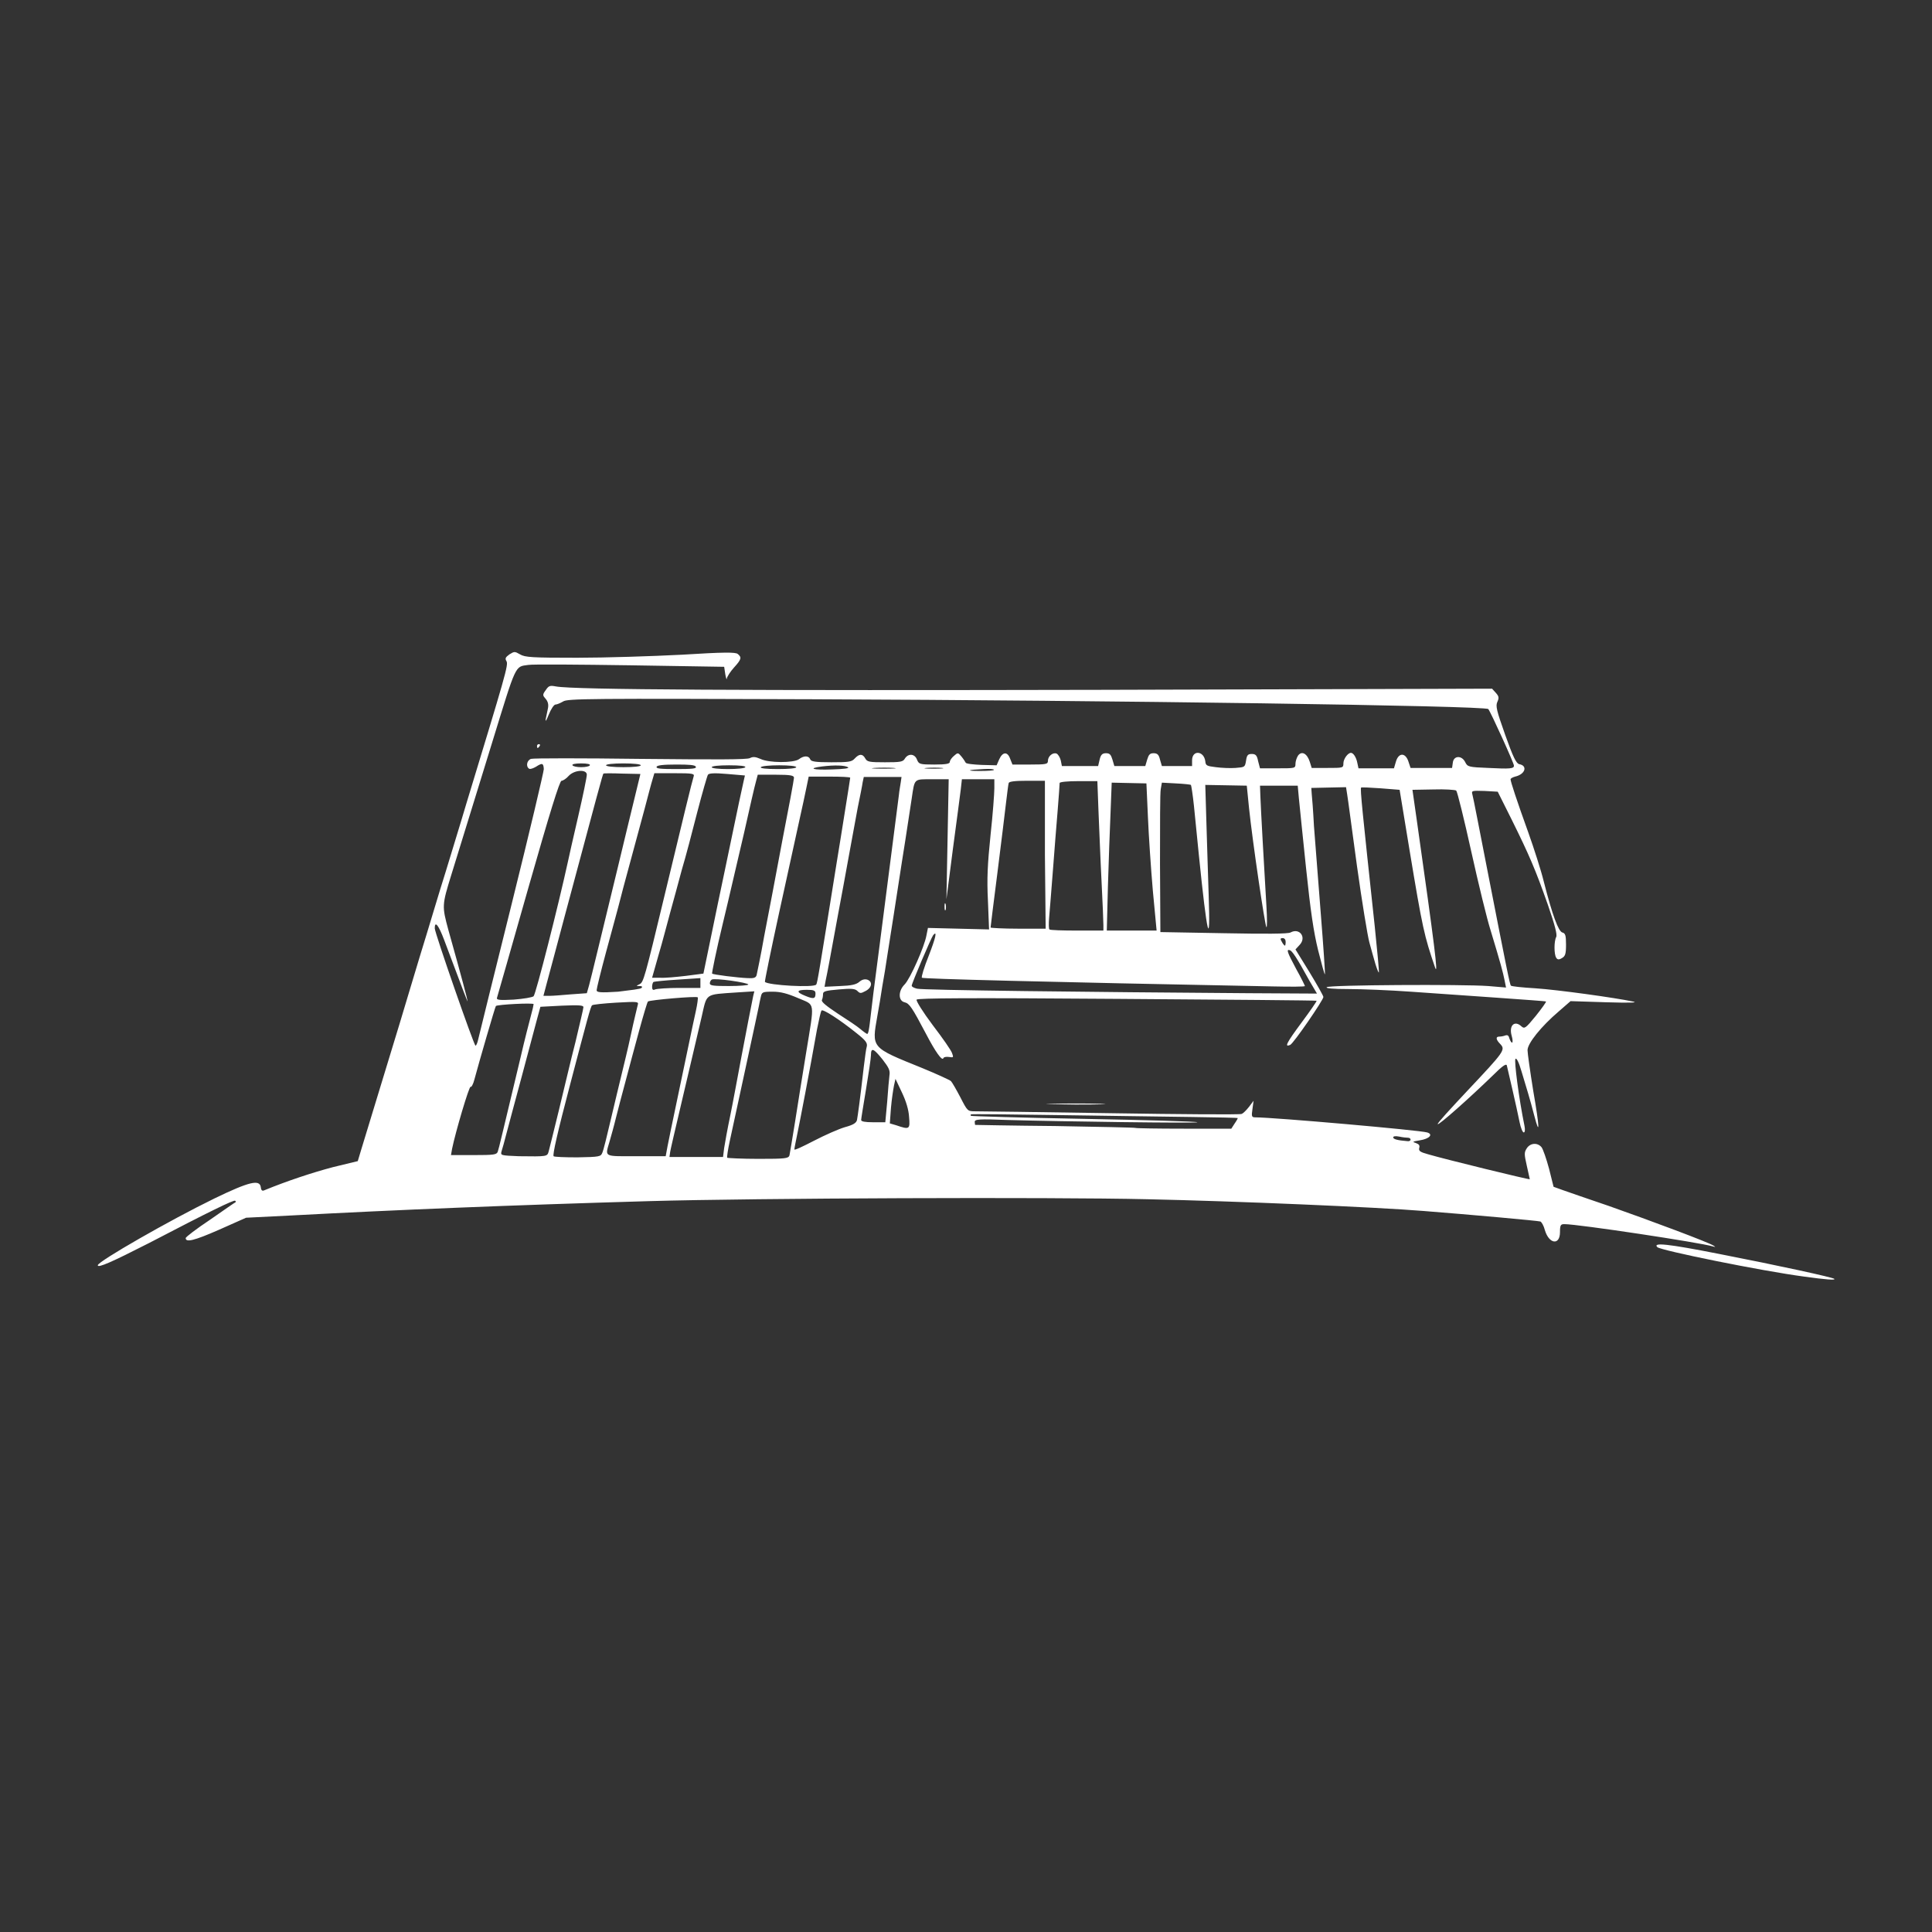 <?xml version="1.0" encoding="utf-8"?>
<!-- Generator: Adobe Illustrator 27.7.0, SVG Export Plug-In . SVG Version: 6.00 Build 0)  -->
<svg version="1.1" id="Camada_1" xmlns="http://www.w3.org/2000/svg" xmlns:xlink="http://www.w3.org/1999/xlink" x="0px" y="0px"
	 viewBox="0 0 512 512" style="enable-background:new 0 0 512 512;" xml:space="preserve">
<rect x="0" y="0" width="512" height="512" fill="#333333" stroke="none"/>
<style type="text/css">
	.st0{fill:#FFFFFF;}
</style>
<g id="logo" transform="translate(-11.187,-19.19)">
	<path id="path248" class="st0" d="M489.3,357.5c-11.3-1.5-37.9-6.9-38.9-7.8c-1.3-1.3,2.7-0.9,16.4,1.8c15.9,3.1,30.1,6.2,30.5,6.6
		S495.1,358.3,489.3,357.5L489.3,357.5z M37.1,354.5c0-1,19-11.9,30.9-17.7c9.3-4.5,12-5.1,12.3-3c0.1,0.9,0.4,1.1,1,0.8
		c6.1-2.5,12.8-4.7,18.1-6.1l6.6-1.6l0.9-3c1.7-5.6,9.1-29.9,10.3-33.8c0.6-2.1,3-9.9,5.2-17.3c2.3-7.4,5.3-17.6,6.9-22.6
		c1.5-5,4-13,5.4-17.8c10.4-34.2,11.3-37.1,10.7-38c-0.4-0.7-0.3-1,0.8-1.8c1.3-0.8,1.4-0.8,2.8,0c1.3,0.8,3.3,0.9,15.1,0.9
		c7.5,0,19.9-0.4,27.7-0.8c11.3-0.7,14.3-0.7,14.9-0.2c1.1,0.9,1,1.4-1,3.6c-1,1.1-1.8,2.4-1.9,2.9c0,0.5-0.2,0-0.4-1.1l-0.3-2
		l-24.9-0.4c-13.7-0.2-25.8-0.3-27-0.1c-3.6,0.5-3.1-0.5-9.6,20.6c-1.9,6.3-7.9,25.5-10.8,35c-2.5,8.1-2.5,8.3-0.8,14.6
		c3.6,12.8,5.1,18.6,5.1,18.9s-0.8-1.8-6.2-16.2c-1.5-4-2.5-5.2-2.5-3.1c0,1.2,10.4,31.1,10.8,31.1c0.2,0,0.5-0.7,0.7-1.6
		c0.2-0.9,4.2-17.1,8.9-36s8.5-35,8.5-35.7c-0.1-1.6-0.4-1.7-2.1-0.6c-0.7,0.4-1.5,0.7-1.8,0.5c-0.9-0.6-0.6-2.2,0.5-2.6
		c0.6-0.2,13.6-0.2,29,0c20.3,0.2,28.2,0.2,29-0.2c0.8-0.4,1.4-0.4,2.8,0.2c2.2,1.1,8.8,1.1,10.2,0.1c1.3-1,2.6-1,3,0
		c0.2,0.6,1.3,0.8,5.6,0.8c4.6,0,5.4-0.1,6.2-1c1.2-1.3,2.1-1.3,2.8,0c0.5,0.9,1.1,1,5.2,1s4.8-0.1,5.3-1c0.9-1.4,2.6-1.3,3.2,0.3
		c0.5,1.2,0.7,1.3,4.6,1.3c3.1,0,4.1-0.2,4.1-0.7c0-0.4,0.5-1.1,1.1-1.6c1-0.9,1.1-0.9,2,0.2c0.5,0.6,1,1.4,1.1,1.6
		c0.1,0.3,2,0.5,4.2,0.6l4,0.1l0.7-1.6c0.9-2,2.2-2.1,2.9-0.1l0.6,1.5h4.7c4.3,0,4.7-0.1,4.7-1c0-1.2,1.3-2.3,2.3-1.9
		c0.4,0.2,0.9,1,1.1,1.8l0.3,1.5h4.8h4.8l0.4-1.7c0.3-1.3,0.7-1.7,1.7-1.7s1.3,0.4,1.7,1.7l0.5,1.7h4.1h4.1l0.5-1.7
		c0.4-1.3,0.7-1.7,1.7-1.7s1.4,0.4,1.7,1.7l0.5,1.7h4h4v-1.5c0-2.8,3.1-2.6,3.5,0.2c0.1,1.2,0.4,1.3,2.8,1.6
		c1.5,0.2,3.8,0.3,5.2,0.2c2.5-0.2,2.5-0.2,2.8-1.9c0.2-1.5,0.5-1.8,1.5-1.8s1.4,0.3,1.7,1.9l0.5,1.9h4.7c4.6,0,4.7,0,4.7-1.2
		c0-0.6,0.3-1.6,0.7-2.2c1-1.3,2.4-0.5,3.1,1.7l0.5,1.6h4.2c4.1,0,4.2,0,4.2-1.2s1.2-2.8,2-2.8c0.6,0,1.4,1.1,1.7,2.7l0.3,1.4h4.7
		h4.7l0.5-1.7c0.7-2.5,2.5-2.5,3.3-0.2l0.6,1.8h5.5h5.5l0.2-1.4c0.2-1.9,2.4-2,3.3-0.1c0.6,1.2,0.9,1.3,6.1,1.5
		c5.8,0.3,6.8,0.2,6.8-0.6c0-0.7-6.2-14.3-6.8-15c-0.8-0.9-100.1-2.3-179-2.6c-58.9-0.2-65.1-0.2-66.2,0.6c-0.7,0.4-1.6,0.8-2,0.8
		s-1.2,1.2-1.8,2.7s-0.9,2-0.8,1.2c0.2-0.8,0.4-2.1,0.6-2.9c0.2-1,0-1.8-0.6-2.5c-0.8-0.9-0.9-1.1,0-2.3c0.8-1.2,1.1-1.3,2.7-1
		c4.7,0.9,50.1,1.1,145.1,0.9l103-0.3l1,1.1c0.8,0.9,0.9,1.3,0.4,2.4c-0.5,1.1-0.2,2.3,2.1,8.8c2.1,5.9,2.9,7.5,3.7,7.7
		c2.3,0.4,1.6,2.7-1.1,3.3c-0.7,0.2-1.2,0.5-1.2,0.7c0,0.6,1.6,5.5,4.7,14.1c1.5,4.2,3.4,10.1,4.1,13c2.3,9,3.9,13.2,4.9,13.5
		c0.8,0.2,1,0.7,1,3.2s-0.2,3.1-1.1,3.6c-0.8,0.5-1.2,0.4-1.5-0.1c-0.6-0.9-0.6-4.4,0-5.5c0.3-0.6-0.3-3-2.2-8.5
		c-3.3-9.4-5-13.3-9.6-22.6l-3.7-7.4l-3.5-0.2c-3.4-0.1-3.5-0.1-3.2,1c0.2,0.6,1.9,9.5,3.9,19.7c5.3,27.1,6,30.6,6.3,30.9
		c0.2,0.2,3.1,0.5,6.5,0.7c6,0.4,21.1,2.5,25.8,3.5c1.6,0.3-0.6,0.4-7.1,0.2l-9.4-0.3l-3.1,2.7c-4.7,4-8.3,8.5-8.3,10.3
		c0,0.8,0.7,5.7,1.5,10.7c1.7,9.8,1.8,12.4,0.3,6.7c-0.5-1.9-1.2-4.5-1.6-5.8c-0.4-1.3-1.2-4-1.8-6c-0.7-2.4-1.3-3.6-1.6-3.3
		c-0.4,0.4,0.9,10.5,2.4,17.8c0.2,1,0.1,1.7-0.2,1.7c-0.3,0-0.8-1.2-1.1-2.7c-0.8-4-3.2-14.3-3.4-15.1c-0.2-0.5-1.3,0.3-3.6,2.6
		c-6.5,6.3-14.4,13.3-14.7,13c-0.2-0.2,3.5-4.2,8-9c9.6-10.2,10-10.7,8.6-12.2c-1.2-1.2-1.3-2-0.3-2c0.4,0,1.1-0.1,1.6-0.3
		c0.6-0.2,0.9,0,1.1,0.8c0.2,0.6,0.5,1.1,0.7,1.1s0.2-0.8-0.1-1.8c-0.8-2.8,0.8-4.2,2.6-2.5c0.8,0.7,1.1,0.5,3.8-2.8
		c1.6-2,2.8-3.7,2.7-3.8c-0.1-0.1-5.9-0.5-12.9-1s-17.3-1.2-22.9-1.6s-13-0.7-16.5-0.7c-4.2,0-6.2-0.2-5.8-0.5
		c0.6-0.6,35.9-0.8,42.8-0.3l4.7,0.4l-0.4-2c-0.4-2-1-4.3-3.7-13.2c-0.9-2.8-3.2-12.2-5.1-20.8s-3.7-15.9-4-16.2
		c-0.2-0.2-3-0.4-6-0.3l-5.6,0.1l1.2,8.4c4.7,33.1,5.7,41.2,4.8,38.7c-2.9-8.5-3.3-10.2-6.8-31.3l-2.6-15.8l-5-0.4
		c-2.7-0.2-5.1-0.3-5.2-0.2c-0.3,0.3,0.3,6,3.6,36.7c0.7,6.7,1.2,12.2,1.1,12.3s-0.5-0.9-0.9-2.2c-0.4-1.3-1.1-3.9-1.6-5.7
		c-0.5-1.8-2-11-3.3-20.3c-1.3-9.4-2.4-17.9-2.6-19l-0.3-1.9l-4.6,0.1l-4.6,0.1l0.1,1.5c0.1,0.8,0.4,4.7,0.6,8.6
		c0.3,3.9,1.1,14.3,1.8,23.1c0.7,8.8,1.2,16.1,1.1,16.2s-0.9-2.8-1.8-6.4c-1.2-4.9-2-10.3-3.2-21.8c-0.9-8.4-1.7-16.7-1.9-18.5
		l-0.3-3.3h-4.9h-5.1l0.1,2.8c0.1,3,1,19.1,1.6,29.1c0.2,3.3,0.2,5.8,0,5.6c-0.4-0.4-3.7-22.9-4.6-31.5l-0.6-6l-5.5-0.1l-5.5-0.1
		l0.3,10.1c0.2,5.5,0.4,14.2,0.6,19.2c0.5,14.5-0.4,11-2.6-10.7c-0.4-4.2-1-10-1.3-13c-0.3-2.9-0.7-5.4-0.8-5.6
		c-0.1-0.1-1.9-0.3-4-0.4l-3.7-0.2l-0.3,1.7c-0.2,0.9-0.2,9.8-0.2,19.8l0.1,18.1l16.8,0.3c10.7,0.2,17.1,0.2,17.7-0.2
		c2.4-1.3,4.3,1.3,2.4,3.3l-1.1,1.2l3.7,6c2,3.3,3.7,6.3,3.7,6.6c0,0.8-7.9,12.3-8.8,12.7c-1.6,0.7-1-0.5,3-5.9
		c2.3-3.1,4.1-5.7,4-5.8s-23.9-0.3-52.9-0.5c-39.7-0.3-52.8-0.2-53.1,0.2c-0.2,0.3,1.6,3.2,4.3,6.8c2.6,3.4,4.9,6.7,5.1,7.4
		c0.4,1.1,0.4,1.2-0.8,1c-0.7-0.1-1.4,0-1.5,0.3c-0.3,0.9-2.1-1.6-4.7-6.6c-3.6-6.8-4.3-7.9-5.6-8.2c-1.7-0.4-1.7-3,0-4.7
		c1.5-1.5,5.3-10.1,5.8-13l0.4-2l8.1,0.2l8.1,0.2l-0.3-7.6c-0.3-5.9-0.1-9.7,0.7-17.5c0.6-5.5,1-11,1-12.3v-2.4h-4.3h-4.3l-0.3,2.7
		c-0.2,1.5-1.1,8.6-2.1,15.9l-1.7,13.2l0.3-15.9l0.3-15.9h-4.4c-4.9,0-4.6-0.3-5.4,5.1c-0.3,1.8-1.4,9.4-2.6,16.8
		c-2.1,13.6-2.4,15.6-3.8,24.4c-0.4,2.7-1,6.5-1.4,8.6c-0.3,2.1-0.9,5.6-1.3,7.8c-1.5,8.6-1.8,8.3,11.8,13.8
		c3.9,1.6,7.4,3.2,7.7,3.5c0.3,0.3,1.4,2.2,2.5,4.3c1.9,3.7,1.9,3.7,4,3.7c1.2,0,17.3,0.2,35.9,0.5c18.6,0.3,34.2,0.4,34.6,0.2
		c0.4-0.1,1.3-1,2-1.9l1.2-1.6l-0.3,2.2c-0.3,2-0.2,2.2,0.8,2.2c4.8,0,43.6,3.4,45.5,4c1.7,0.5,0.6,1.7-2,2.1c-1.9,0.3-2,0.4-1,0.7
		c0.8,0.3,1.1,0.6,0.9,1.3c-0.2,0.8,0.2,1.1,2.4,1.7c4.4,1.3,26.9,6.8,26.9,6.6c0-0.1-0.4-1.7-0.8-3.6c-0.7-3.1-0.7-3.5,0-4.6
		c0.9-1.4,2.8-1.6,3.9-0.3c0.4,0.5,1.3,3.1,2,5.7l1.2,4.8l2.5,0.9c1.4,0.5,6.9,2.4,12.2,4.2c10.8,3.8,26.6,9.7,27.7,10.5
		c0.6,0.4,0.6,0.4-0.2,0.2c-3.2-1-35.7-5.9-39.3-5.9c-1,0-1.2,0.2-1.2,2.1c0,3.6-2.9,3.2-4-0.5c-0.3-1.2-0.9-2.2-1.2-2.3
		c-0.6-0.2-18.3-1.8-31.1-2.8c-12.2-1-49.6-2.6-73-3.1c-25.8-0.6-104-0.3-132,0.5c-37.8,1.1-66.7,2.3-94.9,3.8l-12,0.6l-7.2,3.2
		c-6.6,2.9-8.8,3.4-8.8,2.2c0-0.3,2.9-2.5,6.5-4.9c3.6-2.5,6.6-4.6,6.7-4.6c0.1-0.1,0.1-0.3-0.1-0.4c-0.3-0.3-6.7,2.8-22.8,11.2
		C40.9,353.6,37.1,355.3,37.1,354.5L37.1,354.5z M220.4,325.4c0.1-0.5,0.8-4.6,1.5-9c0.7-4.5,2-12.6,2.9-18.1
		c2.3-14.1,2.5-12.6-2.1-14.6c-2.8-1.2-4.6-1.7-6.7-1.7c-2.8,0-2.9,0.1-3.2,1.4c-0.2,0.8-0.4,1.9-0.5,2.4c-0.1,0.6-1.7,7.9-3.5,16.3
		s-3.7,17.1-4.2,19.4c-0.5,2.3-0.8,4.3-0.7,4.5c0.1,0.1,3.9,0.3,8.3,0.3C219.3,326.3,220.1,326.2,220.4,325.4L220.4,325.4z
		 M156.6,324.3c0.2-0.7,1.4-5.6,2.7-10.9s3.2-13.5,4.4-18.1c1.1-4.7,2.1-8.8,2.1-9.2c0-0.5-1.1-0.6-5.7-0.4l-5.7,0.3l-0.9,3.3
		c-0.5,1.8-2.3,8.6-4,15s-3.6,13.3-4.1,15.3s-1.1,4.1-1.3,4.7c-0.3,1.1-0.2,1.1,4.6,1.3C156.3,325.7,156.2,325.7,156.6,324.3
		L156.6,324.3z M170.8,324.7c0.3-0.6,1.3-4.7,2.3-9c1-4.3,2.3-9.6,2.8-11.7c0.5-2.1,1.7-6.9,2.5-10.7c0.8-3.8,1.7-7.3,1.8-7.8
		c0.3-0.9-0.1-0.9-5.7-0.6c-3.3,0.2-6.2,0.5-6.4,0.7c-0.4,0.3-1.3,3.8-5.8,20.9c-3.4,12.9-4.7,18.7-4.4,19.1c0.2,0.2,3,0.3,6.3,0.3
		C170.1,325.8,170.4,325.7,170.8,324.7L170.8,324.7z M188.1,322.9c0.3-1.6,1.4-6.8,2.4-11.6c1-4.8,2.4-11.4,3.1-14.8
		c0.7-3.4,1.6-7.6,2-9.4c0.4-1.8,0.6-3.4,0.5-3.6c-0.2-0.4-12.8,0.7-13.2,1.1c-0.2,0.2-1.2,3.6-2.3,7.6s-2.7,10-3.6,13.4
		c-0.9,3.4-2.1,7.8-2.6,9.9c-0.5,2.1-1.3,4.9-1.7,6.3c-1.2,4.1-1.6,3.8,7.1,3.8h7.8L188.1,322.9z M203.1,323.4
		c0.2-1.3,0.9-5.2,1.6-8.5c0.7-3.4,2-10.5,3-15.8c1.6-8.5,2.1-10.9,3.1-16l0.3-1.2l-4.7,0.3c-8.6,0.6-7.8,0.1-9.3,6.6
		c-4.5,19.3-8.1,34.3-8.3,35.6l-0.2,1.4h7.1h7.1L203.1,323.4z M143.1,324.4c0.3-0.8,1.3-5.2,6-24.8c1.1-4.8,2.4-9.8,2.8-11.3
		c0.4-1.4,0.7-2.8,0.7-3c0-0.4-9.7,0.1-10,0.5c-0.2,0.2-4.5,15-5.7,19.5c-0.3,1.2-0.8,2.1-1,1.9c-0.4-0.2-4,12-4.9,16.4l-0.3,1.7
		h6.1C142.1,325.3,142.8,325.2,143.1,324.4L143.1,324.4z M235.1,317.9c2.2-0.6,3-1.1,3.2-1.9c0.2-1.1,0.8-5.3,1.8-14.1
		c0.3-2.4,0.6-4.8,0.8-5.4c0.2-0.9-0.3-1.6-2.7-3.5c-4.6-3.7-9-6.5-9.3-6c-0.2,0.2-0.7,2.5-1.2,5c-2,11.3-4.5,24.2-5.2,27.6
		c-0.4,2-0.8,3.9-0.8,4.2c0,0.3,2.3-0.8,5.2-2.3S233.4,318.4,235.1,317.9L235.1,317.9z M385,321.2c0-0.3-0.3-0.5-0.7-0.5
		c-0.4,0-1.4-0.1-2.3-0.3c-1-0.2-1.6-0.1-1.6,0.2c0,0.5,1.2,0.8,3.7,1C384.6,321.7,385,321.5,385,321.2L385,321.2z M252.1,315.2
		c-0.1-1.9-0.8-4.2-1.9-6.5l-1.7-3.6l-0.4,1.8c-0.2,1-0.6,3.6-0.8,5.9l-0.3,4.1l1.7,0.5C252.2,318.6,252.4,318.5,252.1,315.2
		L252.1,315.2z M338.4,316.9c0.5-0.7,0.8-1.3,0.8-1.4s-5.5-0.2-12.3-0.3c-6.7-0.1-22.6-0.3-35.2-0.5c-12.6-0.2-23-0.3-23.2-0.2
		c-0.1,0.1-0.1,0.3,0,0.4c0.1,0.1,13.6,0.5,30,0.8c16.4,0.3,29.9,0.7,30,0.9c0.3,0.3-36.6-0.2-50.2-0.6c-7.8-0.3-8.8-0.2-8.8,0.5
		c0,0.4,0.1,0.8,0.1,0.8c0.1,0,9.6,0.2,21.2,0.3c11.6,0.2,21.2,0.4,21.3,0.5s5.9,0.2,12.8,0.2h12.6L338.4,316.9z M246.3,311.2
		c0.2-3,0.5-6.2,0.6-7c0.2-1.3-0.1-2-1.8-4.2c-2.4-3-3.1-3.3-3.1-1.2c0,0.8-0.6,4.8-1.3,9c-0.7,4.2-1.3,7.9-1.3,8.2
		c0,0.4,1,0.6,3.2,0.6h3.2L246.3,311.2z M241.7,290.3c0.5-4.5,1.2-10.1,2.6-20.7c1-7.8,3.5-27.1,5.1-39.7c0.1-1.1,0.4-2.7,0.5-3.4
		l0.2-1.4h-5h-5l-0.3,1.4c-0.1,0.8-0.7,3.8-1.3,6.7c-0.5,2.9-1.6,8.5-2.3,12.5c-0.7,3.9-2.1,11.5-3.1,16.8
		c-2.1,11.5-2.6,14.2-3.1,16.5l-0.3,1.7l4.1-0.2c3-0.1,4.3-0.4,5.1-1.1c0.7-0.6,1.4-0.8,2.1-0.6c1.5,0.5,1.3,2.1-0.4,3
		c-1.3,0.7-1.5,0.7-2.2,0c-0.6-0.6-1.6-0.7-4.9-0.4c-3.5,0.3-4.2,0.5-4.2,1.2c0,0.5-0.1,1.2-0.3,1.6c-0.2,0.5,1.2,1.6,4.2,3.6
		c2.5,1.6,5.2,3.4,6,4.1c0.8,0.7,1.7,1.3,1.8,1.3C241.3,293.2,241.5,291.9,241.7,290.3L241.7,290.3z M152.6,283.2
		c0.6-0.6,6.6-24.2,9.1-35.7c0.2-1,1.4-6.3,2.7-11.9c1.3-5.6,2.3-10.5,2.3-11.1c0-1.5-3.3-1.3-4.8,0.3c-0.6,0.7-1.5,1.3-1.9,1.3
		c-0.5,0-3.1,8.4-8.8,28.4c-4.4,15.6-8.2,28.7-8.3,29.1c-0.2,0.6,0.6,0.7,4.4,0.5C149.9,283.9,152.3,283.5,152.6,283.2L152.6,283.2z
		 M227.3,282.5c0-0.8-0.4-1-2.3-1c-2.8,0-2.9,0.6-0.4,1.6C226.8,284,227.3,283.9,227.3,282.5z M162.5,282.7l4.2-0.3l0.6-2.1
		c0.6-2.2,3.3-13.5,7.7-31.6c1.5-6.2,3.4-14.2,4.3-17.8l1.6-6.6l-4.8-0.1c-2.6-0.1-4.9-0.1-5,0c-0.2,0.2-1.4,4.7-10.4,38.3
		c-2,7.6-4.1,15.3-4.6,17.2l-0.9,3.4h1.6C157.7,283.1,160.2,282.9,162.5,282.7L162.5,282.7z M358.2,279.1c-3.5-6.4-4.6-7.9-5.2-8.1
		c-1-0.3-0.7,0.5,1.7,5c1.3,2.3,2.3,4.4,2.3,4.5c0,0.2-3.8,0.2-8.5,0.1c-61.9-1.2-92.7-2-93-2.3c-0.2-0.2,0.6-2.8,1.8-5.8
		c1.9-4.9,2.3-6.8,1.2-5.5c-0.5,0.6-5.7,12.8-5.7,13.4c0,0.3,0.6,0.6,1.4,0.8c1.3,0.4,45.8,0.9,88,1.2l18,0.1L358.2,279.1z
		 M181.2,281c0.3-0.3,0.1-0.5-0.5-0.5c-1,0-1,0,0-0.5s1.3-1.4,6.6-23.5c4.9-20.4,7.3-30.3,7.7-31.5c0.3-0.8-0.2-0.9-5.1-0.9h-5.3
		l-0.5,1.7c-0.3,0.9-1.2,4.4-2.1,7.8c-0.9,3.4-2.4,8.9-3.3,12.2c-0.9,3.4-2.3,8.4-3,11.2c-0.7,2.8-2.5,9.3-3.9,14.5
		c-1.4,5.2-2.5,9.7-2.5,10.1c0,0.6,1,0.7,5.7,0.4C178.2,281.6,181,281.3,181.2,281L181.2,281z M191.2,281h5.6v-1.3v-1.3l-6,0.4
		c-3.3,0.2-6.1,0.5-6.4,0.6c-0.2,0.1-0.4,0.7-0.4,1.3c0,0.7,0.2,1,0.8,0.7C185.3,281.2,188.2,281,191.2,281L191.2,281z M209.5,280.1
		c0-0.5-9-1.8-9.7-1.3c-0.3,0.2-0.5,0.6-0.5,1c0,0.6,1,0.7,5.1,0.7C207.2,280.5,209.5,280.3,209.5,280.1L209.5,280.1z M227.5,280.1
		c0.3-0.4,0.8-3.5,5.4-32.2c0.6-3.5,1.6-10,2.3-14.3c0.7-4.4,1.3-8.1,1.3-8.3S234,225,231,225h-5.5l-0.6,2.9
		c-0.3,1.6-1.2,5.6-1.9,8.8c-0.7,3.2-3.1,14.1-5.3,24.2c-2.2,10.1-3.9,18.4-3.8,18.5C214.7,280.3,227,281,227.5,280.1z M193,277.8
		l4.6-0.6l1.9-9.2c1-5,2.7-13,3.7-17.8c3.7-17.9,4.8-22.9,5.1-24.2l0.3-1.3l-4.7-0.4c-3.4-0.3-4.8-0.2-5.1,0.2
		c-0.2,0.3-1.5,4.8-2.8,9.8c-1.3,5.1-3.1,12-4.1,15.3c-0.9,3.4-2.3,8.5-3.1,11.4s-2.1,8-3.1,11.3l-1.7,6h2.1
		C187.4,278.4,190.4,278.1,193,277.8L193,277.8z M211.7,277.6c0.1-0.5,1.1-5.1,2-10.3c1-5.2,3.2-16.6,4.8-25.3
		c1.7-8.7,3.1-16.2,3.1-16.7c0-0.6-0.9-0.8-4.8-0.8H212l-0.5,1.9c-0.3,1-1.7,7.1-3.1,13.4c-1.5,6.3-4,17.3-5.7,24.3
		s-2.9,13-2.8,13.1c0.3,0.3,6.9,1.1,9.4,1.2C211,278.5,211.5,278.3,211.7,277.6L211.7,277.6z M351.9,268.8c0-0.6-0.3-1-0.8-1
		c-0.6,0-0.7,0.2-0.2,1c0.3,0.6,0.7,1,0.8,1C351.8,269.8,351.9,269.4,351.9,268.8z M303.6,264.4c0-0.8-0.2-6.1-0.5-11.8
		s-0.6-14-0.8-18.4l-0.3-8h-5c-2.8,0-5,0.2-5,0.5s-0.2,3.4-0.5,7s-0.9,11-1.3,16.4c-0.4,5.5-0.9,11.1-1,12.5s-0.1,2.8,0.1,2.9
		c0.2,0.2,3.5,0.3,7.3,0.3h7L303.6,264.4L303.6,264.4z M316.7,255.2c-0.5-5.8-1.1-14.6-1.3-19.5l-0.4-8.9l-4.6-0.1l-4.6-0.1
		l-0.3,7.8c-0.2,4.3-0.5,13.1-0.7,19.6l-0.3,11.8h6.6h6.6L316.7,255.2z M288.1,245.7v-19.6h-4.7c-3.3,0-4.8,0.2-4.9,0.6
		c-0.1,0.3-0.4,2.7-0.7,5.2c-0.3,2.5-1.3,10.9-2.3,18.7c-1,7.8-1.8,14.2-1.8,14.4c0,0.1,3.3,0.3,7.3,0.3h7.3L288.1,245.7
		L288.1,245.7z M235.9,222.5c-0.9-0.5-3.5-0.6-6.8-0.2c-4,0.5-2.6,1,2.6,0.8C234.9,223,236.4,222.8,235.9,222.5L235.9,222.5z
		 M274.6,223.2c0-0.2-1.2-0.3-2.7-0.2c-4.5,0.2-4.9,0.5-1,0.5C272.9,223.5,274.6,223.4,274.6,223.2z M195.6,222.4
		c-0.2-0.5-1.7-0.6-5.2-0.6s-5.1,0.2-5.2,0.6c-0.2,0.5,1.1,0.6,5.2,0.6C194.5,223,195.8,222.9,195.6,222.4z M208.7,222.5
		c0.2-0.3-1.4-0.5-4.3-0.5c-2.7,0-4.6,0.2-4.6,0.5s1.8,0.5,4.3,0.5C206.5,223,208.6,222.8,208.7,222.5z M222.2,222.5
		c0-0.3-1.9-0.5-4.5-0.5c-2.5,0-4.7,0.2-4.9,0.5c-0.2,0.3,1.4,0.5,4.5,0.5C220.3,223,222.2,222.8,222.2,222.5z M248,222.7
		c-1.3-0.1-3.6-0.1-5.1,0s-0.4,0.2,2.4,0.2C248.2,222.9,249.4,222.8,248,222.7L248,222.7z M260.8,222.7c-1-0.1-2.9-0.1-4.1,0
		c-1.2,0.1-0.3,0.2,1.9,0.2C260.8,222.9,261.8,222.8,260.8,222.7L260.8,222.7z M167.5,222c0.2-0.3-0.7-0.5-2.3-0.5s-2.5,0.2-2.3,0.5
		s1.2,0.5,2.3,0.5S167.4,222.3,167.5,222z M181,222c0-0.3-1.9-0.5-4.6-0.5s-4.6,0.2-4.6,0.5s1.9,0.5,4.6,0.5
		C179.1,222.5,181,222.3,181,222z M290,311.7c3.6-0.1,9.3-0.1,12.7,0c3.4,0.1,0.5,0.2-6.5,0.2C289.2,311.8,286.4,311.8,290,311.7
		L290,311.7z M261.5,259.4c0-0.8,0.1-1.1,0.3-0.6c0.1,0.5,0.1,1.2,0,1.5C261.6,260.7,261.5,260.3,261.5,259.4L261.5,259.4z
		 M153.5,216.9c0-0.3,0.2-0.5,0.5-0.5s0.4,0.2,0.2,0.5s-0.4,0.5-0.5,0.5C153.6,217.5,153.5,217.2,153.5,216.9z"/>
</g>
</svg>
